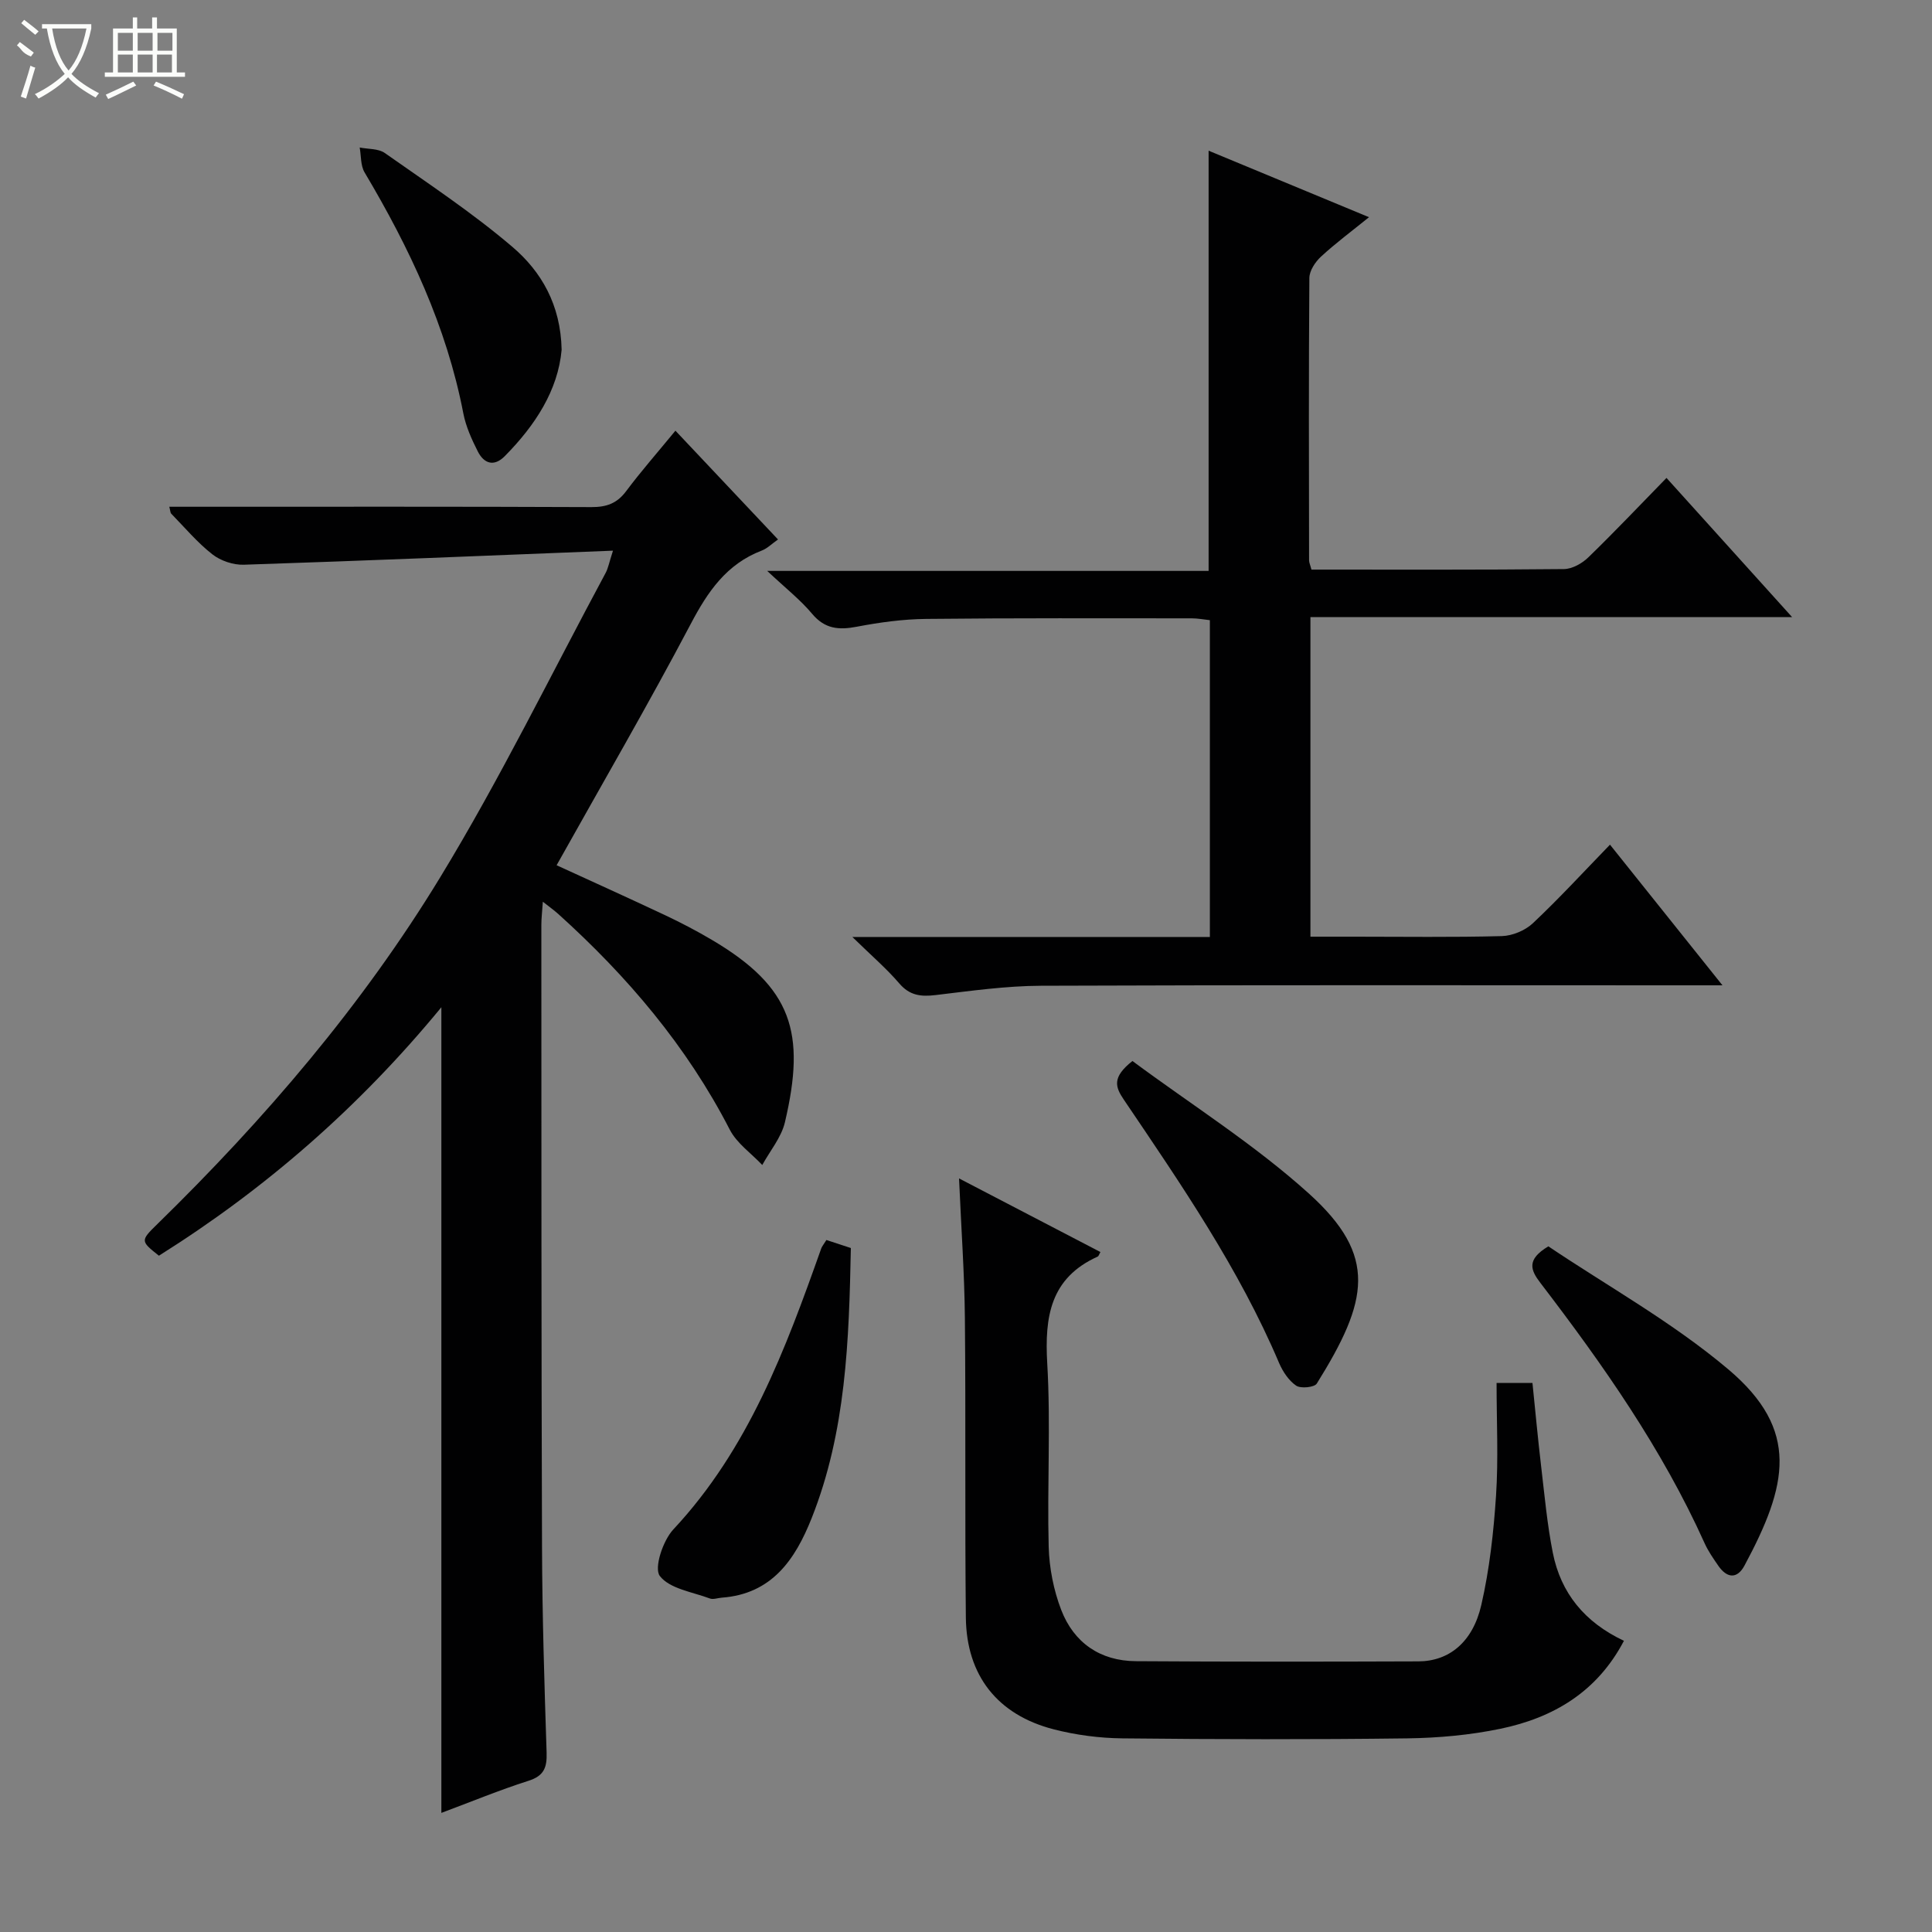 <svg enable-background="new 0 0 400 400" viewBox="0 0 400 400" xmlns="http://www.w3.org/2000/svg"><rect x="0" y="0" width="400" height="400" fill="#808080" stroke="none"/><g fill="#010102"><path d="m91.38 375.34c0-55.71 0-110.74 0-166.8-17.02 20.7-36.45 37.61-58.48 51.44-3.81-3.03-3.87-3.09-.3-6.57 22.24-21.73 42.41-45.27 58.56-71.81 12.41-20.39 22.92-41.95 34.24-63 .52-.97.71-2.12 1.51-4.59-25.98 1.03-51.2 2.08-76.43 2.91-2.18.07-4.8-.81-6.51-2.15-3.12-2.44-5.73-5.56-8.52-8.42-.19-.19-.17-.58-.4-1.43h5.41c27.33 0 54.65-.05 81.98.07 3.12.01 5.29-.75 7.19-3.29 3.08-4.12 6.49-8 10.21-12.53 7.1 7.53 14.01 14.85 21.24 22.52-1.3.91-2.23 1.87-3.37 2.3-7.3 2.8-11.18 8.5-14.71 15.21-8.83 16.74-18.35 33.12-27.76 49.94 7.46 3.42 14.97 6.81 22.42 10.32 3.31 1.56 6.56 3.26 9.71 5.12 16.7 9.85 19.49 19.26 15.14 37.77-.74 3.14-3.08 5.91-4.69 8.85-2.28-2.42-5.27-4.48-6.73-7.32-8.89-17.28-21.21-31.76-35.53-44.67-.83-.74-1.74-1.39-3.17-2.52-.13 2.02-.31 3.42-.31 4.82.02 42.99-.01 85.97.14 128.96.05 14.14.49 28.28.95 42.41.1 3.11-.57 4.82-3.8 5.83-5.98 1.91-11.8 4.32-17.99 6.63z"/><path d="m271.52 117.93c17.65 0 34.97.07 52.29-.11 1.7-.02 3.75-1.17 5.03-2.42 5.37-5.2 10.51-10.64 16.19-16.45 8.7 9.64 16.99 18.83 26.01 28.82-33.78 0-66.61 0-99.73 0v66.16h9.13c10.16 0 20.33.15 30.49-.12 2.2-.06 4.83-1.16 6.43-2.66 5.43-5.11 10.49-10.62 15.97-16.27 7.84 9.8 15.19 18.99 23.29 29.12-2.7 0-4.42 0-6.14 0-44.99 0-89.98-.09-134.97.09-7.28.03-14.56 1.07-21.81 1.93-3.03.36-5.35.11-7.51-2.41-2.65-3.09-5.78-5.77-9.72-9.62h74.02c0-22.07 0-43.64 0-65.59-1.22-.13-2.48-.38-3.75-.38-18.33 0-36.66-.08-54.99.12-4.79.05-9.62.71-14.33 1.61-3.74.72-6.64.49-9.29-2.68-2.43-2.9-5.47-5.28-9.29-8.87h91.39c0-29.16 0-57.81 0-87 10.85 4.5 21.54 8.93 33.21 13.77-3.65 2.95-6.95 5.4-9.95 8.17-1.18 1.09-2.39 2.91-2.4 4.41-.15 19.49-.09 38.99-.06 58.49.01.46.24.92.49 1.89z"/><path d="m227.83 259.22c-.25.43-.35.85-.58.95-9.78 4.42-10.99 12.42-10.43 22.1.74 12.62-.03 25.32.3 37.98.12 4.39 1.02 8.97 2.59 13.06 2.62 6.8 8.06 10.57 15.45 10.62 19.5.13 38.99.11 58.49.04 6.35-.02 11.27-3.96 13.04-11.68 1.7-7.41 2.55-15.07 3.05-22.67.5-7.61.11-15.28.11-23.29h7.43c.58 5.66 1.12 11.53 1.81 17.38.7 5.93 1.24 11.91 2.4 17.76 1.65 8.35 6.59 14.41 14.73 18.24-5.58 10.63-14.66 15.94-25.56 18.21-6.3 1.31-12.84 1.9-19.28 1.99-19.66.25-39.33.21-58.99 0-4.77-.05-9.64-.69-14.26-1.88-11.61-3-18.03-11.14-18.16-23.13-.22-20.66 0-41.32-.2-61.98-.09-9.28-.76-18.55-1.21-28.94 10.29 5.36 19.76 10.29 29.27 15.24z"/><path d="m171.1 256.73c1.78.58 3.29 1.08 5.06 1.66-.38 19.12-.99 38-8.12 55.94-3.41 8.57-8.24 15.69-18.61 16.45-.83.06-1.76.43-2.46.17-3.63-1.36-8.33-2.01-10.36-4.66-1.25-1.63.64-7.33 2.79-9.63 15.55-16.64 23.22-37.28 30.61-58.13.15-.45.49-.84 1.09-1.8z"/><path d="m234.46 219.67c12.24 9.08 25.28 17.28 36.54 27.45 14.31 12.92 12.31 22.19 1.63 39.33-.5.8-3.33 1.08-4.28.43-1.54-1.05-2.77-2.92-3.53-4.69-8.32-19.59-20.31-37.01-32.14-54.51-1.79-2.64-2.49-4.64 1.78-8.01z"/><path d="m320.57 258.04c12.17 8.19 25.68 15.69 37.26 25.47 14.9 12.59 12.27 24 3.35 40.62-1.52 2.83-3.62 2.64-5.41.06-1.04-1.5-2.1-3.03-2.85-4.68-8.81-19.56-21.04-36.97-34-53.9-2.03-2.65-2.94-4.82 1.65-7.57z"/><path d="m116.28 72.42c-.75 8.38-5.45 15.63-11.78 22.03-2.24 2.26-4.31 1.52-5.58-.99-1.26-2.49-2.46-5.14-2.99-7.86-3.47-18.03-11.16-34.28-20.45-49.91-.84-1.42-.7-3.42-1.01-5.15 1.75.35 3.87.2 5.2 1.14 8.94 6.29 18.11 12.35 26.4 19.42 5.98 5.09 10.02 11.97 10.21 21.32z"/></g><path d="m6.4 11.7c-2-.8-1.9-1.6-2.9-2.3l.6-.7c.9.7 1.9 1.4 2.9 2.2zm-2.1 8.3c.7-2.1 1.4-4.2 2-6.4.2.1.6.3 1 .4-.7 2.3-1.3 4.4-1.9 6.4zm3-12.8c-1.1-.9-2.1-1.7-2.9-2.4l.6-.7c1 .8 2 1.5 3 2.4zm1.4-1.3v-.9h10.2v.9c-.9 4.2-2.3 7.3-4.1 9.4 1.3 1.4 3.2 2.7 5.7 4-.2.2-.4.5-.7.9-2.5-1.4-4.4-2.7-5.7-4.2-1.4 1.5-3.5 3-6.1 4.4 0 0 0 0-.1-.1-.3-.4-.5-.7-.7-.8 2.7-1.3 4.7-2.8 6.2-4.2-1.8-2.2-3-5.3-3.7-9.4zm9.2 0h-7.1c.6 3.8 1.7 6.7 3.4 8.7 1.7-2 2.9-4.8 3.7-8.7z" fill="#fbfcfa"/><path d="m31.6 3.6h.9v2.3h4.1v9.1h1.7v.9h-16.6v-.9h1.7v-9.1h4.1v-2.3h.9v2.3h3.1v-2.3zm-4 13.3.6.8c-1.9.9-3.8 1.9-5.8 2.8-.2-.3-.3-.6-.5-.9 2-.9 3.9-1.8 5.7-2.7zm-3.2-10.1v3.7h3.1v-3.7zm0 4.5v3.7h3.1v-3.7zm4.1-4.5v3.7h3.1v-3.7zm0 4.5v3.7h3.1v-3.7zm9.1 9.1c-2.1-1.1-4.1-2-5.8-2.7l.5-.8c2.2.9 4.1 1.8 5.8 2.6l-.4.9zm-1.9-13.6h-3.1v3.7h3.1zm-3.2 4.5v3.7h3.1v-3.7z" fill="#fbfcfa"/></svg>